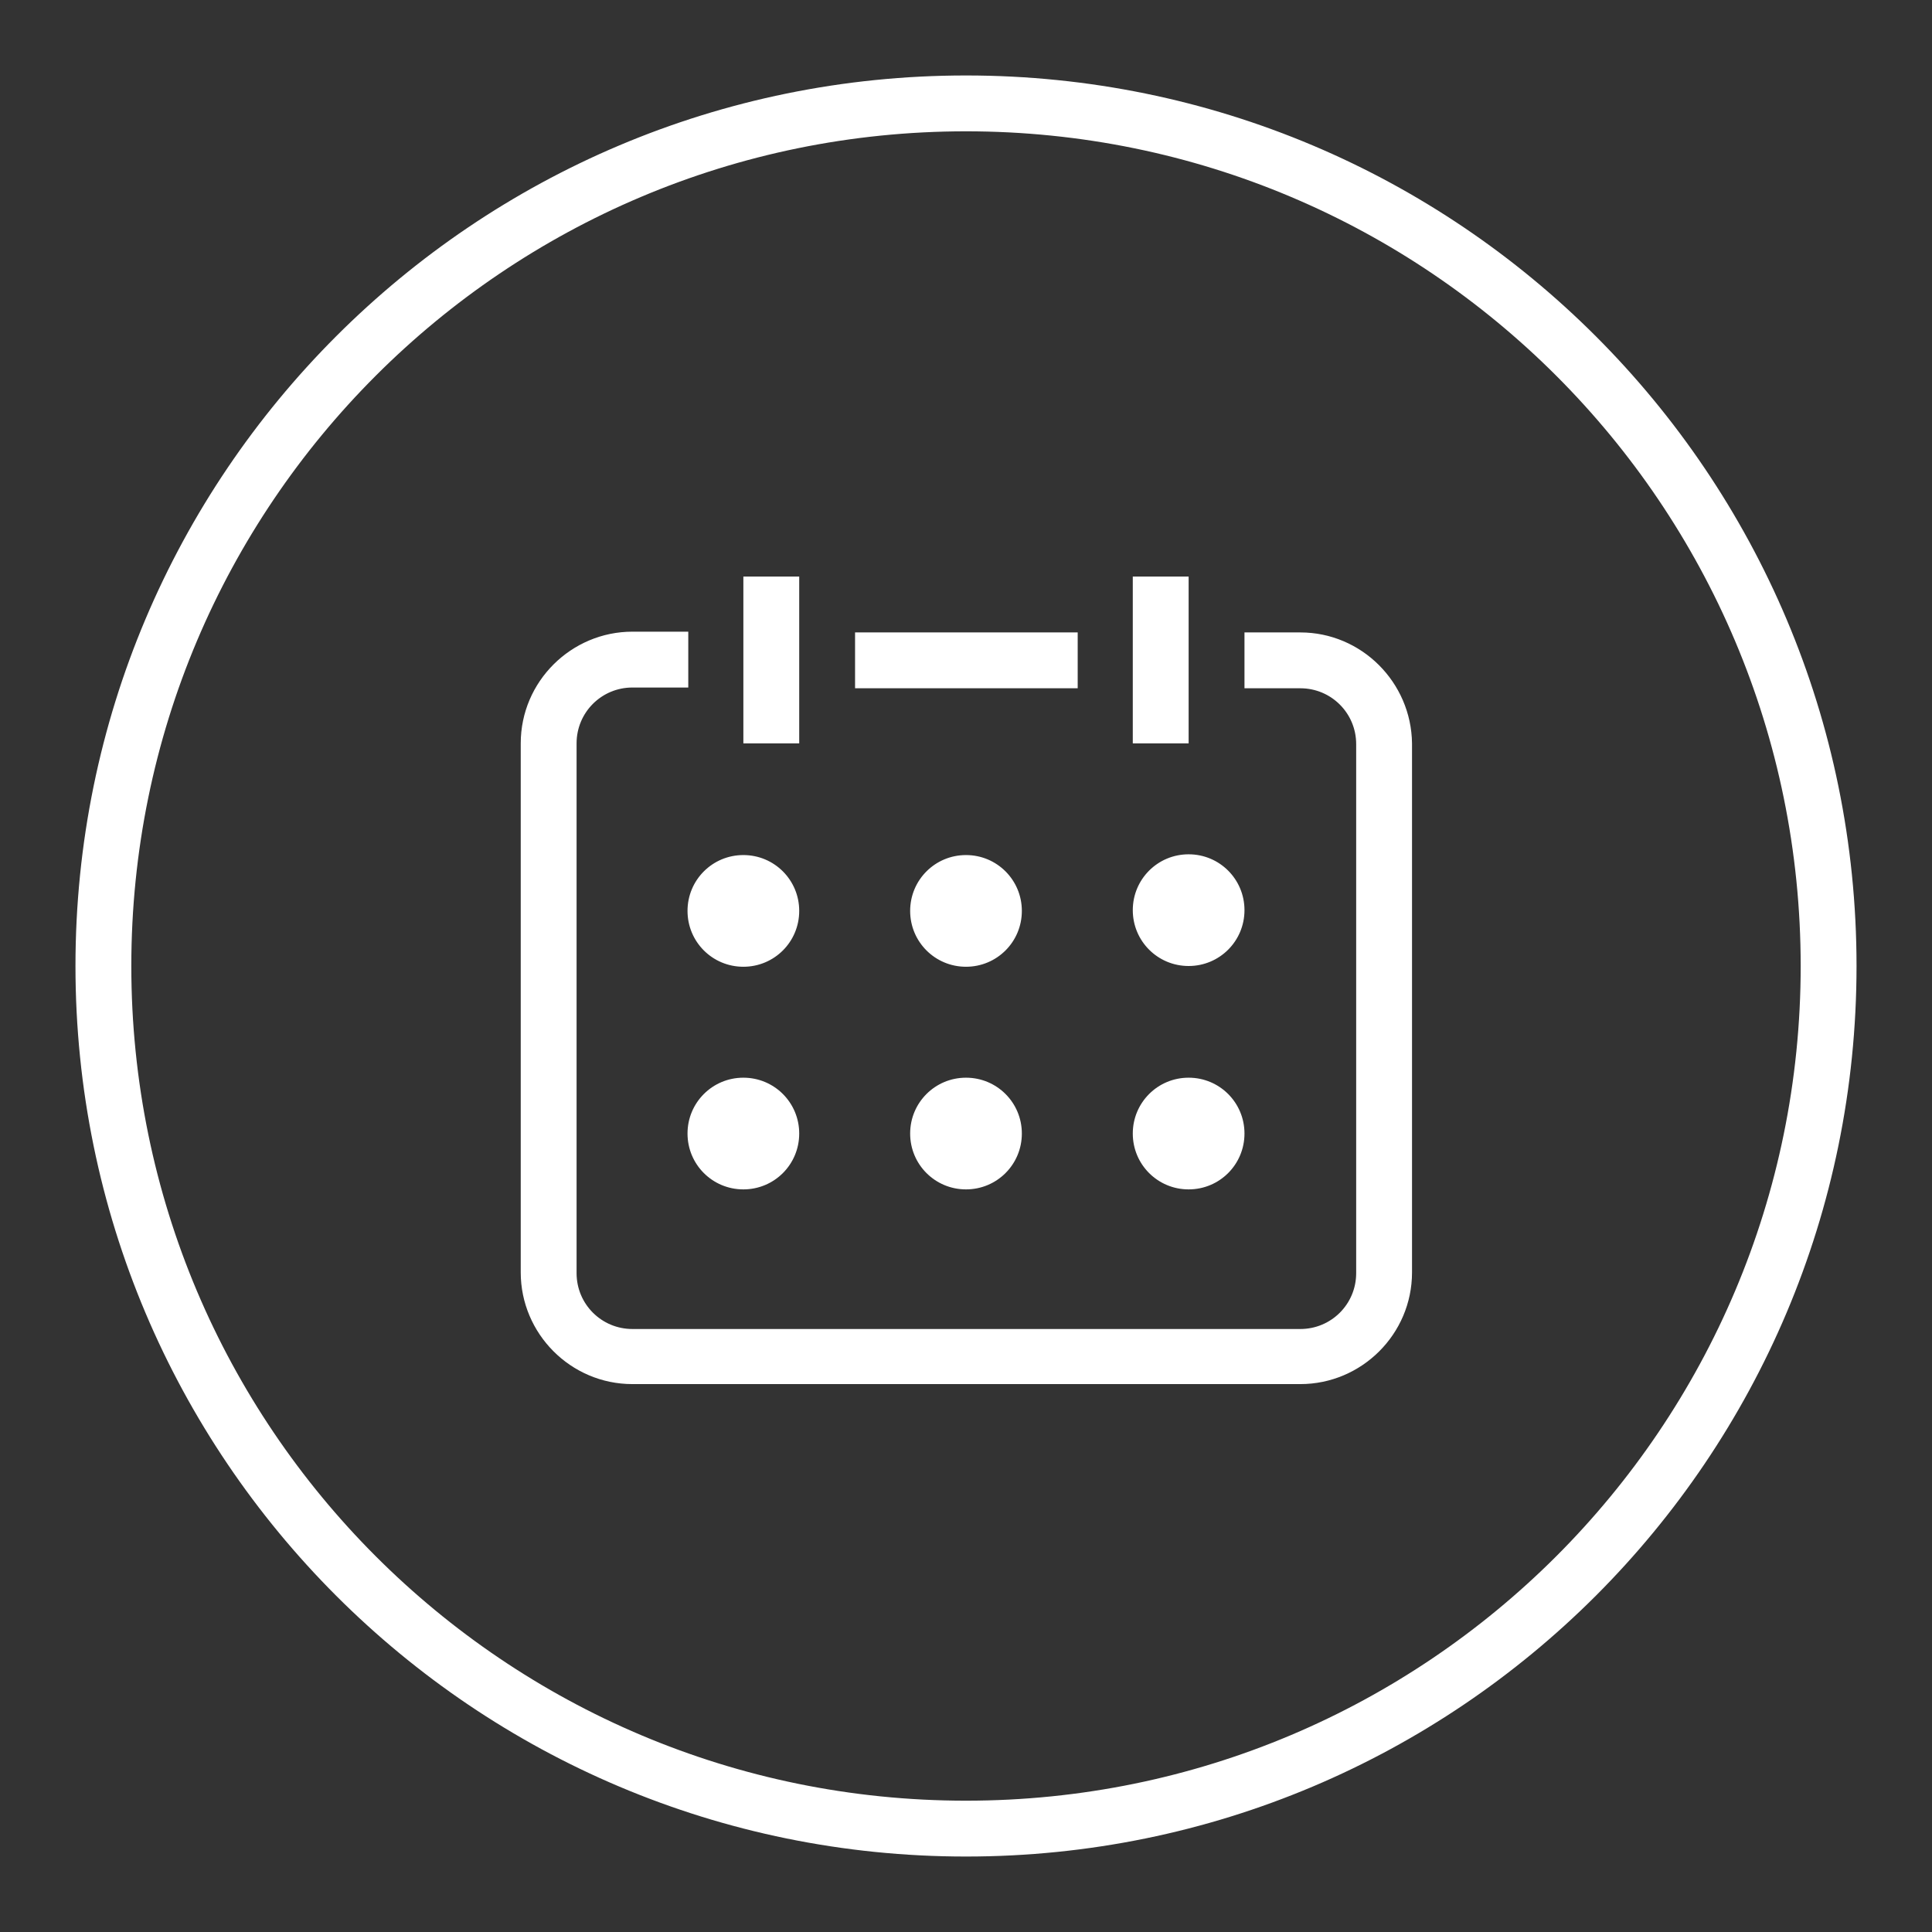 <svg version="1.1" xmlns="http://www.w3.org/2000/svg" xmlns:xlink="http://www.w3.org/1999/xlink" x="0px" y="0px" viewBox="0 0 256 256" enable-background="new 0 0 256 256" xml:space="preserve">
<rect x="0" y="0" width="256" height="256" fill="#333333" stroke="none"/>
<g><g><g><g><g id="circle_64_"><g><path fill="#FFFFFF" d="M128,10C62.8,10,10,62.8,10,128c0,65.2,52.8,118,118,118c65.2,0,118-52.8,118-118C246,62.8,193.2,10,128,10z M128,238.6c-61.1,0-110.6-49.5-110.6-110.6C17.4,66.9,66.9,17.4,128,17.4c61.1,0,110.6,49.5,110.6,110.6C238.6,189.1,189.1,238.6,128,238.6z"/></g></g><g id="Calendar"><g><path fill="#FFFFFF" d="M105.9,76.4h-7.4v22.1h7.4V76.4z M142.8,83.8h-29.5v7.4h29.5V83.8z M172.3,83.8h-7.4v7.4h7.4c4.1,0,7.4,3.3,7.4,7.4v70.1c0,4.1-3.3,7.4-7.4,7.4H83.8c-4.1,0-7.4-3.3-7.4-7.4V98.5c0-4.1,3.3-7.4,7.4-7.4h7.4v-7.4h-7.4c-8.1,0-14.8,6.6-14.8,14.8v70.1c0,8.1,6.6,14.8,14.8,14.8h88.5c8.1,0,14.8-6.6,14.8-14.8V98.5C187,90.4,180.4,83.8,172.3,83.8z M157.5,76.4h-7.4v22.1h7.4V76.4z"/></g></g><g id="Ellipse_15_copy_3"><g><path fill="#FFFFFF" d="M98.5,113.3c-4.1,0-7.4,3.3-7.4,7.4c0,4.1,3.3,7.4,7.4,7.4s7.4-3.3,7.4-7.4C105.9,116.6,102.6,113.3,98.5,113.3z M128,113.3c-4.1,0-7.4,3.3-7.4,7.4c0,4.1,3.3,7.4,7.4,7.4c4.1,0,7.4-3.3,7.4-7.4C135.4,116.6,132.1,113.3,128,113.3z M157.5,128c4.1,0,7.4-3.3,7.4-7.4c0-4.1-3.3-7.4-7.4-7.4s-7.4,3.3-7.4,7.4C150.1,124.7,153.4,128,157.5,128z M98.5,142.8c-4.1,0-7.4,3.3-7.4,7.4c0,4.1,3.3,7.4,7.4,7.4s7.4-3.3,7.4-7.4C105.9,146.1,102.6,142.8,98.5,142.8z M128,142.8c-4.1,0-7.4,3.3-7.4,7.4c0,4.1,3.3,7.4,7.4,7.4c4.1,0,7.4-3.3,7.4-7.4C135.4,146.1,132.1,142.8,128,142.8z M157.5,142.8c-4.1,0-7.4,3.3-7.4,7.4c0,4.1,3.3,7.4,7.4,7.4s7.4-3.3,7.4-7.4C164.9,146.1,161.6,142.8,157.5,142.8z"/></g></g></g></g><g></g><g></g><g></g><g></g><g></g><g></g><g></g><g></g><g></g><g></g><g></g><g></g><g></g><g></g><g></g></g></g>
</svg>